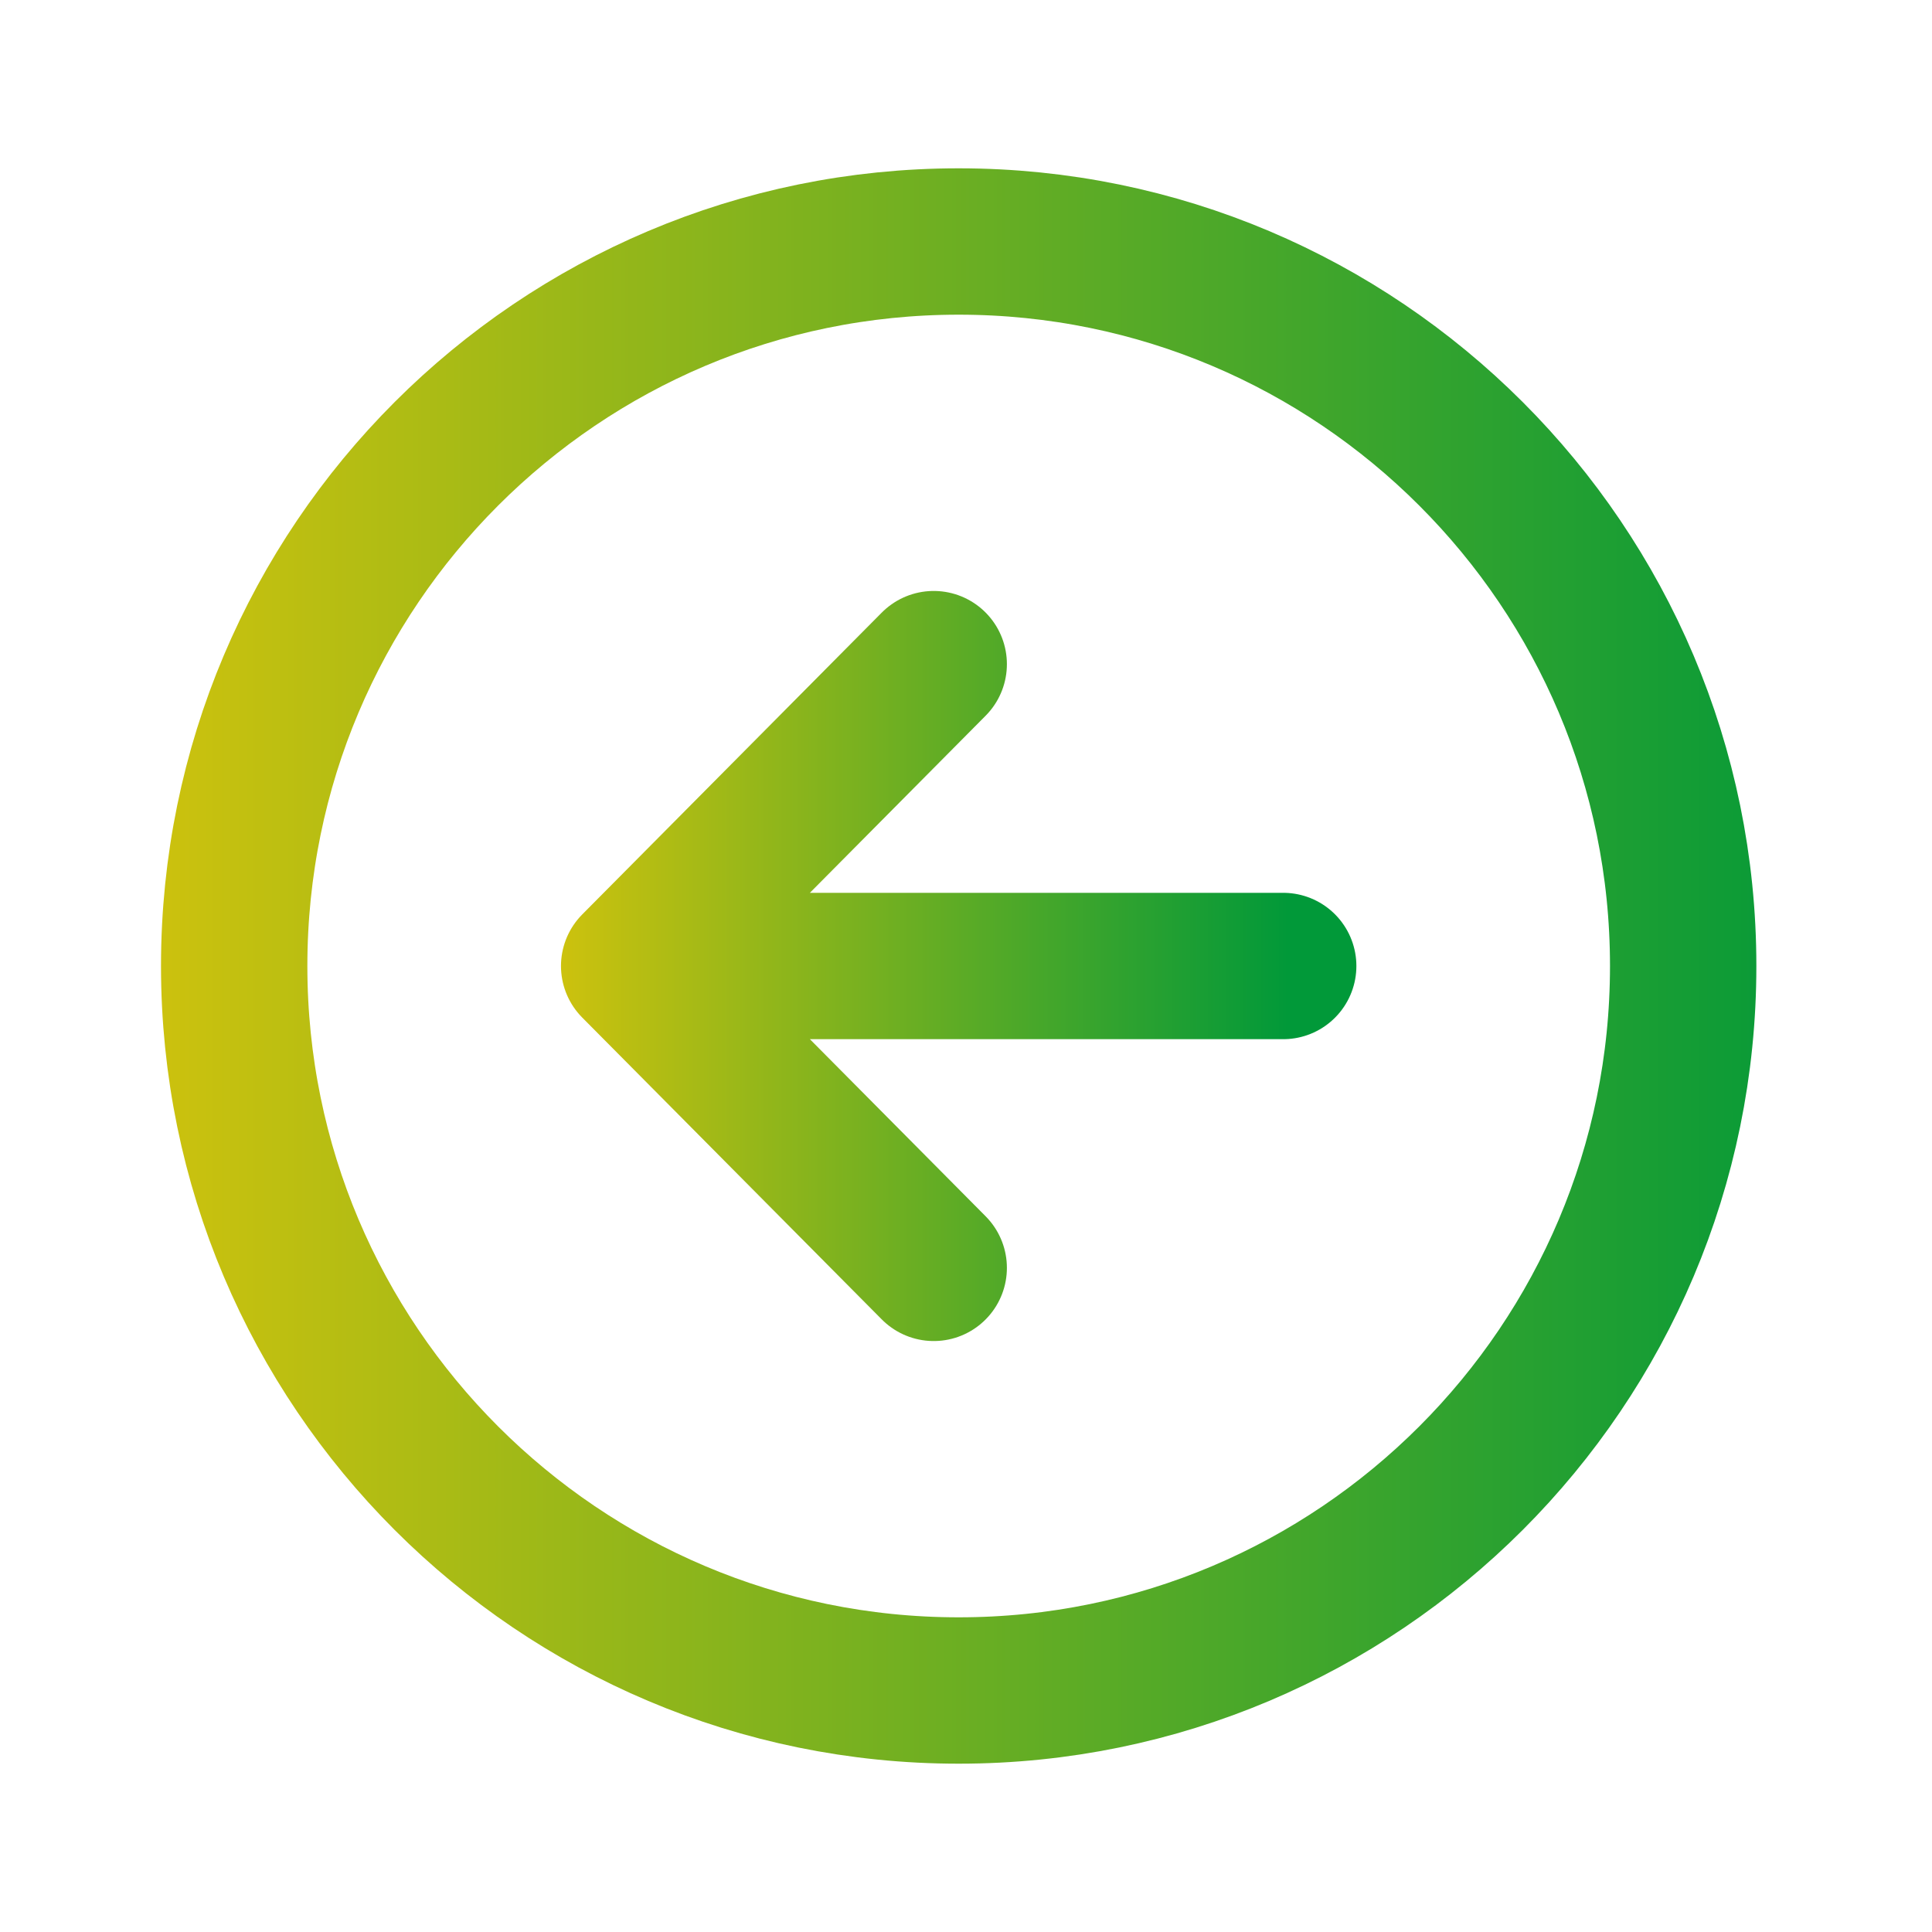 <svg xmlns="http://www.w3.org/2000/svg" width="66" height="66" viewBox="0 0 66 66" fill="none">
<path d="M31.897 43.312L21.664 33L31.897 22.688M23.086 33H43.836" stroke="url(#paint0_linear_998_1716)" stroke-width="5" stroke-linecap="round" stroke-linejoin="round"/>
<path d="M57.5 33C57.5 19.336 46.414 8.25 32.75 8.25C19.086 8.25 8 19.336 8 33C8 46.664 19.086 57.75 32.75 57.75C46.414 57.75 57.5 46.664 57.5 33Z" stroke="url(#paint1_linear_998_1716)" stroke-width="5" stroke-miterlimit="10"/>
<defs>
<linearGradient id="paint0_linear_998_1716" x1="44" y1="33" x2="13" y2="33" gradientUnits="userSpaceOnUse">
<stop stop-color="#019939"/>
<stop offset="1" stop-color="#FFCC03"/>
</linearGradient>
<linearGradient id="paint1_linear_998_1716" x1="63" y1="33" x2="-9" y2="33" gradientUnits="userSpaceOnUse">
<stop stop-color="#019939"/>
<stop offset="1" stop-color="#FFCC03"/>
</linearGradient>
</defs>
</svg>